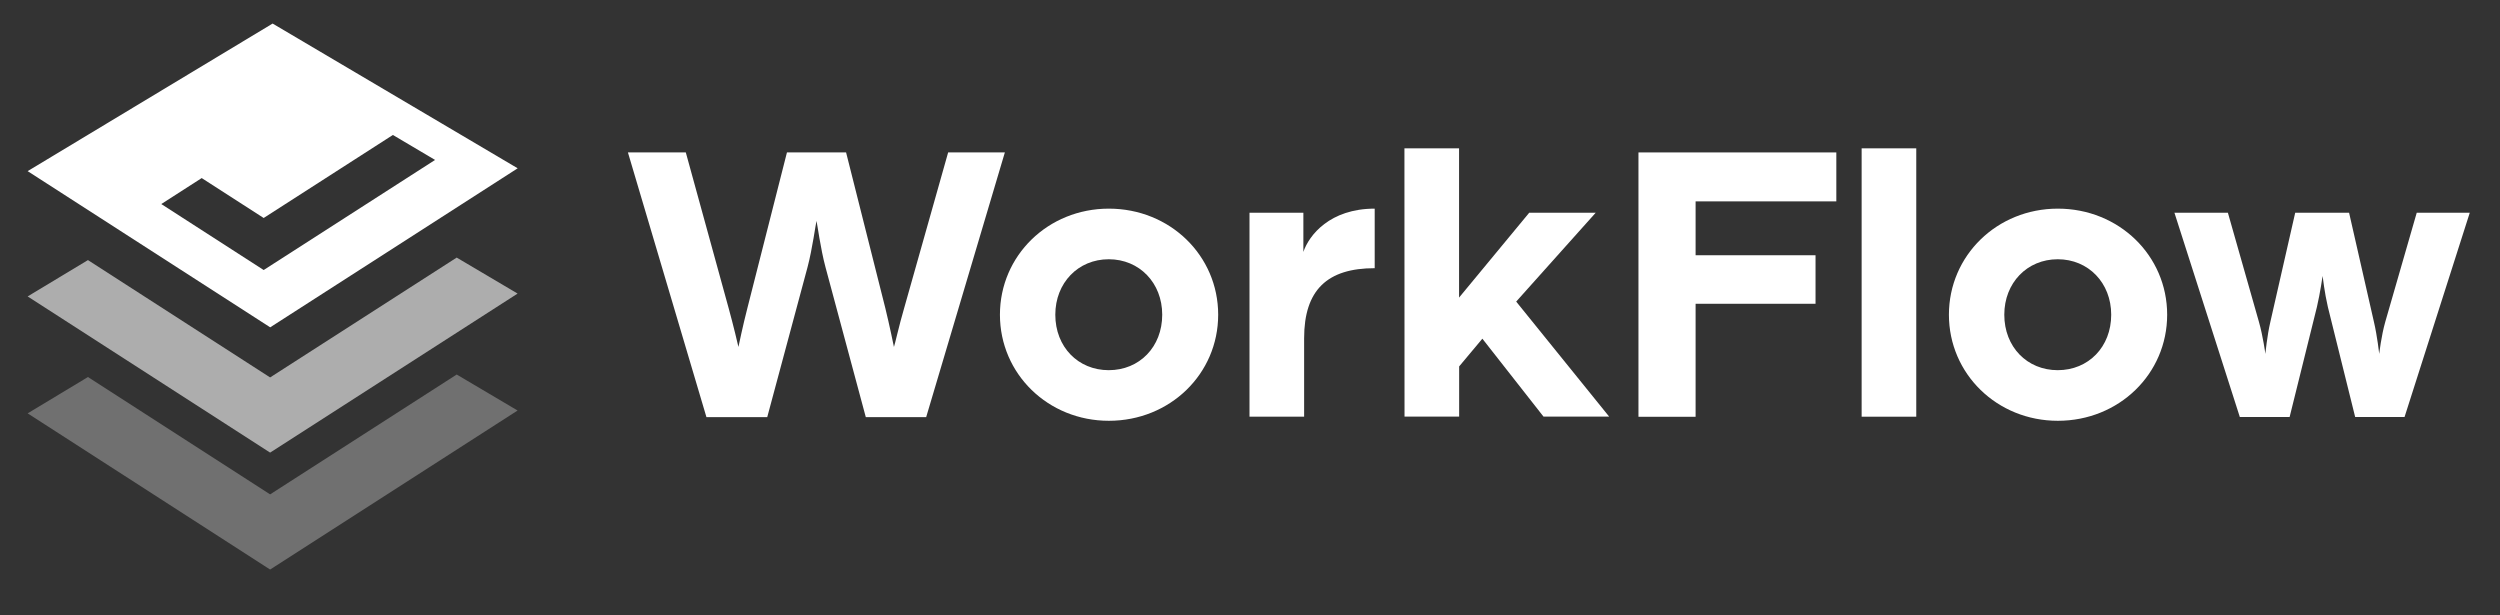 <?xml version="1.0" encoding="utf-8"?>
<!-- Generator: Adobe Illustrator 28.0.0, SVG Export Plug-In . SVG Version: 6.00 Build 0)  -->
<svg version="1.1" id="Layer_1" xmlns="http://www.w3.org/2000/svg" xmlns:xlink="http://www.w3.org/1999/xlink" x="0px" y="0px"
	 viewBox="0 0 299.32 73.69" style="enable-background:new 0 0 299.32 73.69;" xml:space="preserve">
<rect x="0" y="0" width="299.32" height="73.69" fill="#333333" stroke="none"/>
<style type="text/css">
	.st0{fill:#FFFFFF;}
	.st1{opacity:0.6;fill:#FFFFFF;enable-background:new    ;}
	.st2{opacity:0.3;fill:#FFFFFF;enable-background:new    ;}
</style>
<g>
	<g>
		<path class="st0" d="M75.18,18.25h6.93l5.13,18.65c0.54,1.95,1.12,4.39,1.17,4.64c0.05-0.24,0.54-2.59,1.07-4.64l4.74-18.65h7.08
			L106,36.9c0.49,2,0.98,4.39,1.03,4.64c0.1-0.24,0.63-2.64,1.22-4.64l5.27-18.65h6.79l-9.42,31.69h-7.23l-4.83-17.97
			c-0.59-2.2-0.98-5.18-1.07-5.52c-0.1,0.34-0.49,3.32-1.07,5.52l-4.83,17.97h-7.28L75.18,18.25z"/>
		<path class="st0" d="M119.72,37.68c0-7.08,5.76-12.7,13.04-12.7c7.32,0,13.09,5.62,13.09,12.7s-5.76,12.7-13.09,12.7
			C125.48,50.38,119.72,44.76,119.72,37.68z M139.15,37.68c0-3.81-2.73-6.64-6.4-6.64s-6.4,2.83-6.4,6.64c0,3.86,2.73,6.64,6.4,6.64
			S139.15,41.54,139.15,37.68z"/>
		<path class="st0" d="M149.6,25.47h6.45v4.69c0.68-2,3.17-5.18,8.54-5.18v7.13c-5.66,0-8.45,2.59-8.45,8.4v9.38h-6.54V25.47z"/>
		<path class="st0" d="M168.15,17.76h6.54v17.87l8.4-10.16h7.96l-9.52,10.64l11.13,13.77h-7.86l-7.32-9.33l-2.78,3.32v6.01h-6.54
			L168.15,17.76L168.15,17.76z"/>
		<path class="st0" d="M196.18,18.25h23.68v5.86h-16.85v6.45h14.36v5.81h-14.36V49.9h-6.84V18.25H196.18z"/>
		<path class="st0" d="M222.89,17.76h6.54v32.13h-6.54V17.76z"/>
		<path class="st0" d="M233.34,37.68c0-7.08,5.76-12.7,13.04-12.7c7.32,0,13.09,5.62,13.09,12.7s-5.76,12.7-13.09,12.7
			C239.1,50.38,233.34,44.76,233.34,37.68z M252.77,37.68c0-3.81-2.73-6.64-6.4-6.64s-6.4,2.83-6.4,6.64c0,3.86,2.73,6.64,6.4,6.64
			S252.77,41.54,252.77,37.68z"/>
		<path class="st0" d="M260.34,25.47h6.4l3.71,13.04c0.49,1.71,0.78,3.86,0.78,3.86s0.2-2.15,0.59-3.81l2.98-13.09h6.45l2.98,13.09
			c0.39,1.66,0.63,3.81,0.63,3.81s0.24-2.15,0.73-3.86l3.76-13.04h6.35l-7.81,24.46h-5.91l-3.27-13.18
			c-0.39-1.66-0.63-3.71-0.63-3.71s-0.29,2.05-0.68,3.71l-3.27,13.18h-5.96L260.34,25.47z"/>
	</g>
	<polygon class="st1" points="54.68,30.84 61.97,35.15 32.34,54.19 3.31,35.49 10.53,31.14 32.34,45.19 	"/>
	<polygon class="st2" points="32.34,59.19 10.53,45.14 3.31,49.49 32.34,68.19 61.97,49.15 54.68,44.84 	"/>
	<path class="st0" d="M32.64,2.82L3.31,20.49l29.04,18.7l29.63-19.04L32.64,2.82z M31.57,32.33l-12.26-7.9l4.84-3.11l7.42,4.78
		l15.47-9.94l5.05,2.99L31.57,32.33z"/>
</g>
</svg>
